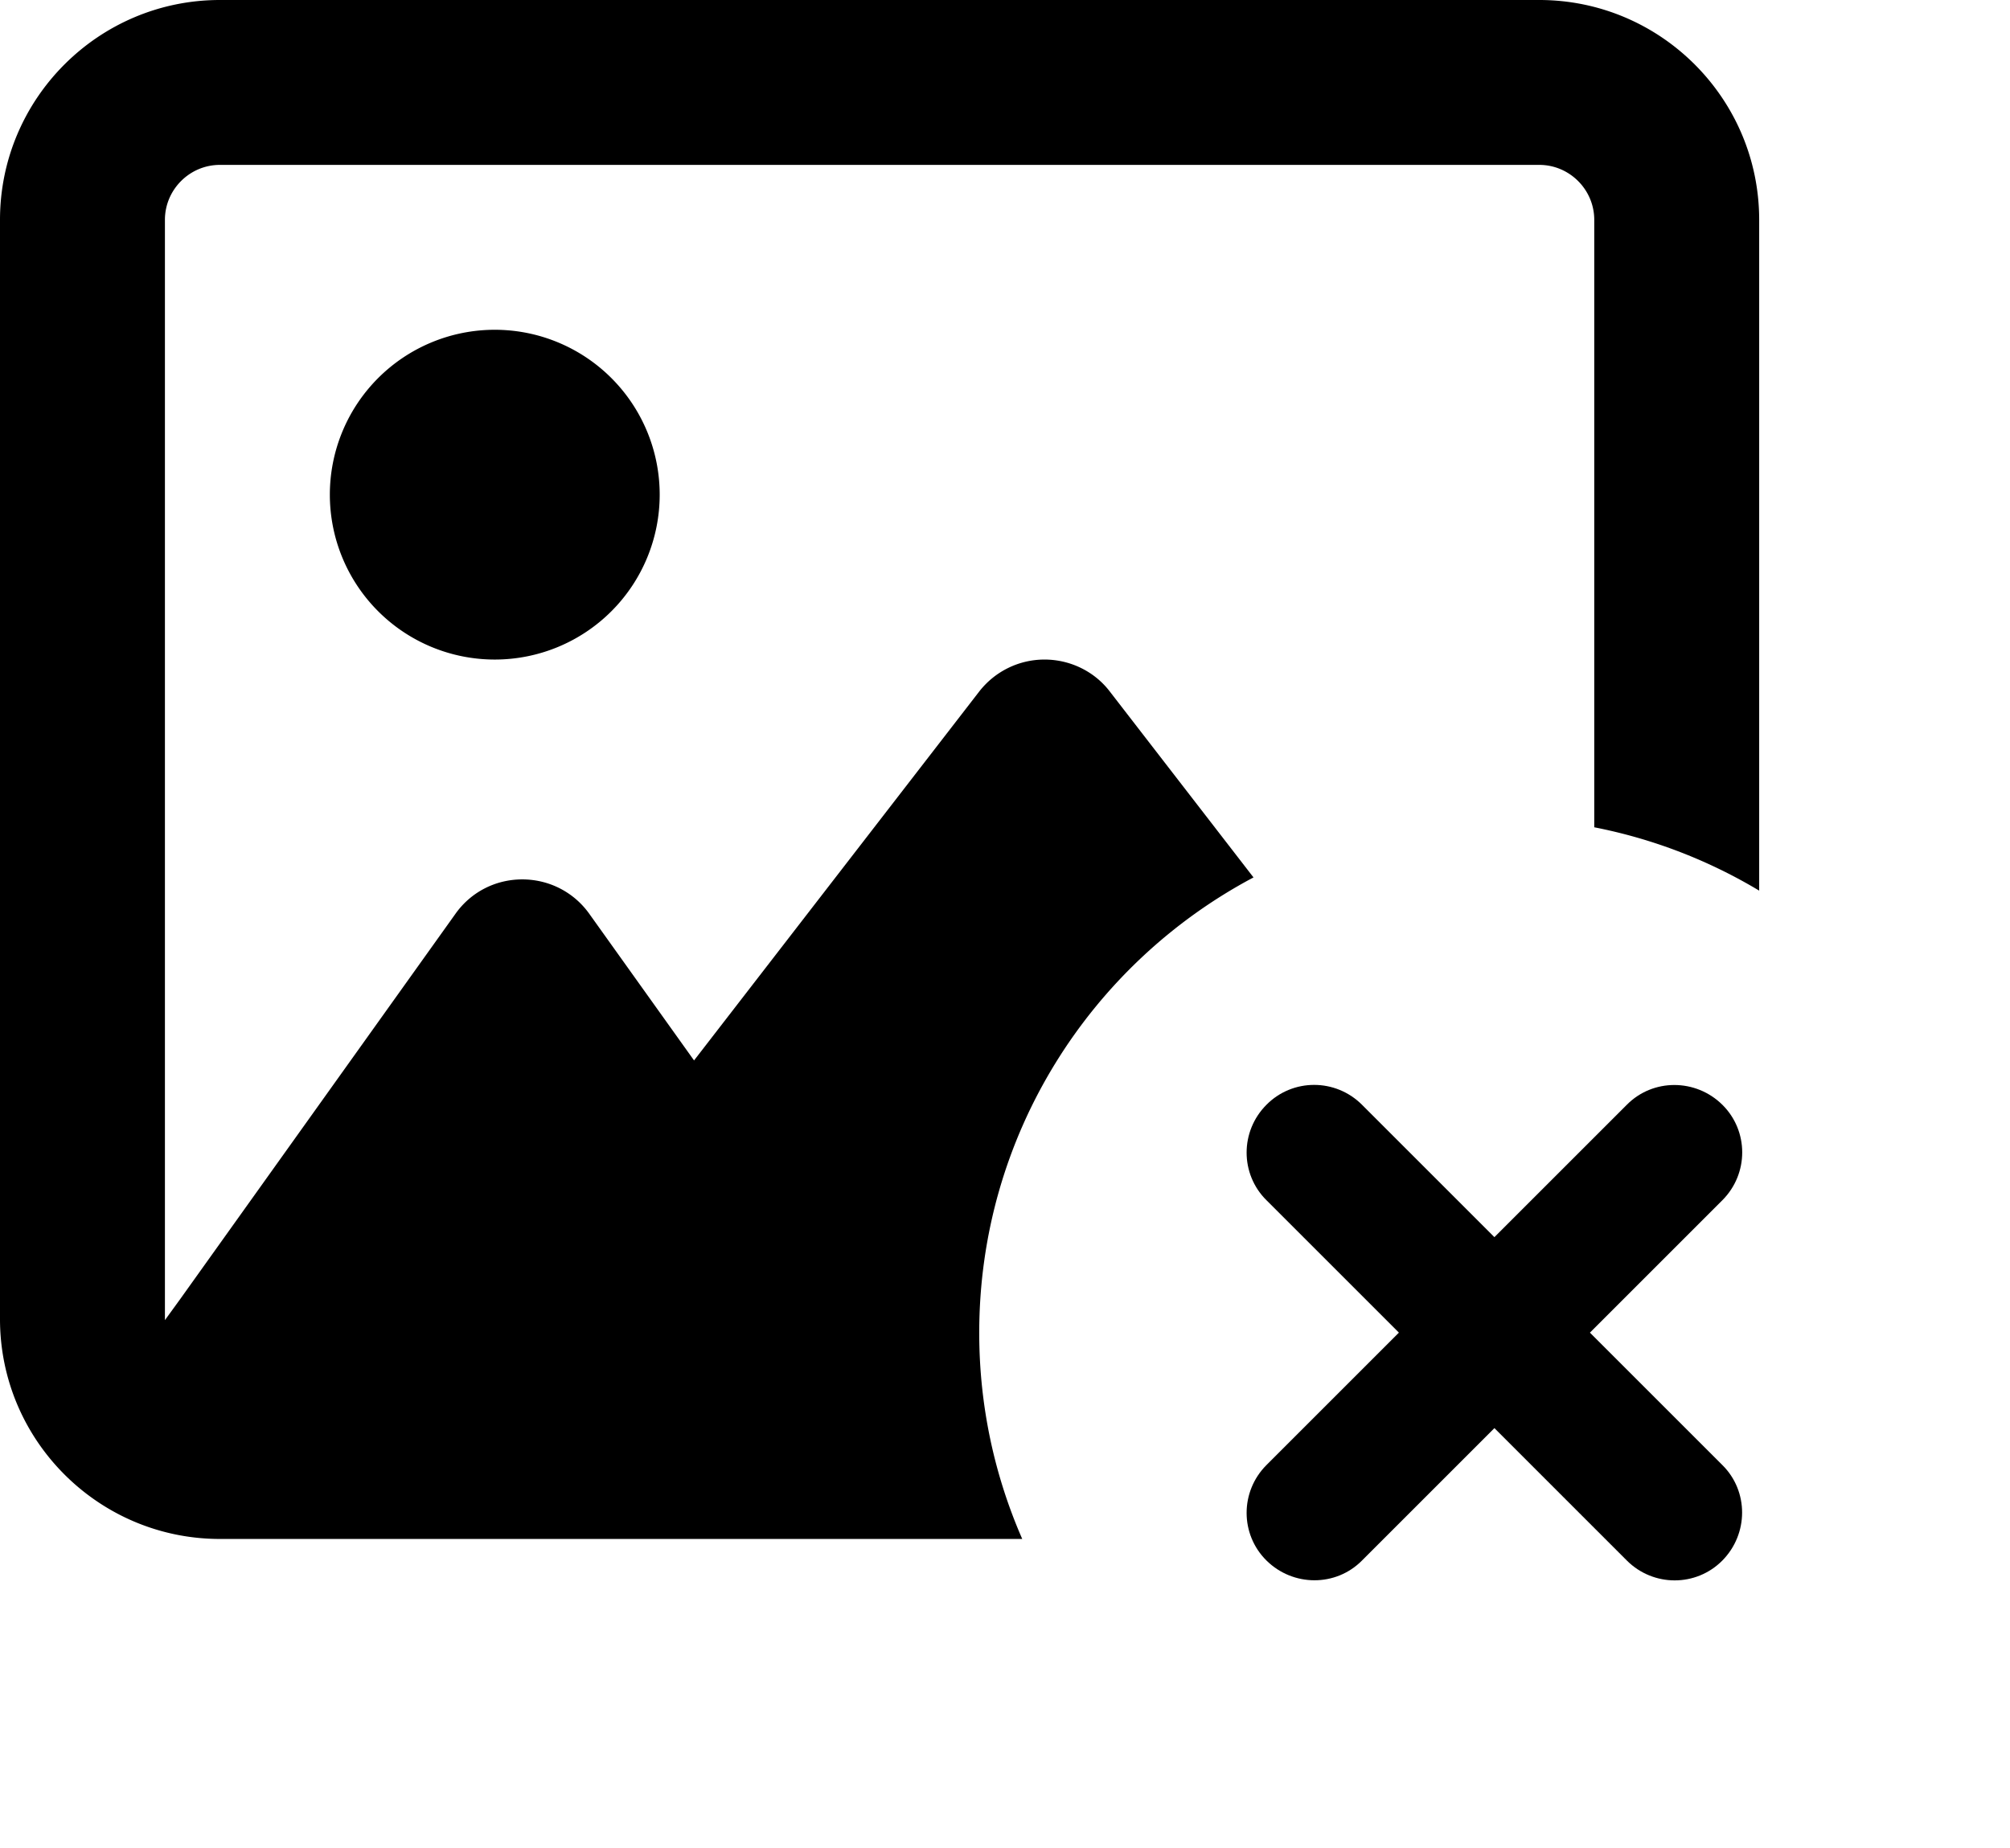 <?xml version="1.0" encoding="UTF-8" standalone="no"?>
<svg
   viewBox="0 0 585 538"
   version="1.1"
   id="svg1"
   sodipodi:docname="image-regular-clear.svg"
   inkscape:version="1.4 (e7c3feb1, 2024-10-09)"
   width="585"
   height="538"
   xmlns:inkscape="http://www.inkscape.org/namespaces/inkscape"
   xmlns:sodipodi="http://sodipodi.sourceforge.net/DTD/sodipodi-0.dtd"
   xmlns="http://www.w3.org/2000/svg"
   xmlns:svg="http://www.w3.org/2000/svg">
  <defs
     id="defs1" />
  <sodipodi:namedview
     id="namedview1"
     pagecolor="#ffffff"
     bordercolor="#000000"
     borderopacity="0.25"
     inkscape:showpageshadow="2"
     inkscape:pageopacity="0.0"
     inkscape:pagecheckerboard="0"
     inkscape:deskcolor="#d1d1d1"
     inkscape:zoom="1.527881"
     inkscape:rotation="1"
     inkscape:cx="381.6558"
     inkscape:cy="488.87107"
     inkscape:window-width="1800"
     inkscape:window-height="1041"
     inkscape:window-x="480"
     inkscape:window-y="1484"
     inkscape:window-maximized="0"
     inkscape:current-layer="svg1" />
  <!--!Font Awesome Free 6.5.1 by @fontawesome - https://fontawesome.com License - https://fontawesome.com/license/free Copyright 2024 Fonticons, Inc.-->
  <path
     id="path1"
     d="M 64 0 C 28.7 0 0 28.7 0 64 L 0 384 C 0 419.3 28.7 448 64 448 L 297.516 448 C 289.483 429.622 285 409.339 285 388 C 285 330.516 317.351 280.608 364.824 255.426 L 323 201.301 C 318.5 195.401 311.4 192 304 192 C 296.6 192 289.6 195.401 285 201.301 L 202 308.699 L 171.5 266 C 167 259.7 159.8 256 152 256 C 144.2 256 137 259.7 132.5 266.1 L 52.5 378.1 L 48 384.301 L 48 384 L 48 64 C 48 55.2 55.2 48 64 48 L 448 48 C 456.8 48 464 55.2 464 64 L 464 240.828 C 481.242 244.207 497.424 250.53 512 259.268 L 512 64 C 512 28.7 483.3 0 448 0 L 64 0 z M 144 96 A 48 48 0 0 0 144 192 A 48 48 0 0 0 144 96 z " />
  <path
     style="color:#000000;font-style:normal;font-variant:normal;font-weight:normal;font-stretch:normal;font-size:medium;line-height:normal;font-family:sans-serif;font-variant-ligatures:normal;font-variant-position:normal;font-variant-caps:normal;font-variant-numeric:normal;font-variant-alternates:normal;font-variant-east-asian:normal;font-feature-settings:normal;font-variation-settings:normal;text-indent:0;text-align:start;text-decoration-line:none;text-decoration-style:solid;text-decoration-color:#000000;letter-spacing:normal;word-spacing:normal;text-transform:none;writing-mode:lr-tb;direction:ltr;text-orientation:mixed;dominant-baseline:auto;baseline-shift:baseline;text-anchor:start;white-space:normal;shape-padding:0;shape-margin:0;inline-size:0;clip-rule:nonzero;display:inline;overflow:visible;visibility:visible;isolation:auto;mix-blend-mode:normal;color-interpolation:sRGB;color-interpolation-filters:linearRGB;solid-color:#000000;solid-opacity:1;vector-effect:none;fill:#000000;fill-opacity:1;fill-rule:nonzero;stroke:none;stroke-width:1.399;stroke-linecap:butt;stroke-linejoin:miter;stroke-miterlimit:4;stroke-dasharray:none;stroke-dashoffset:0;stroke-opacity:1;-inkscape-stroke:none;color-rendering:auto;image-rendering:auto;shape-rendering:auto;text-rendering:auto;enable-background:accumulate;stop-color:#000000;stop-opacity:1"
     d="m 368.603,321.602 c -7.708,7.708 -7.708,20.172 0,27.798 l 38.541,38.541 -38.541,38.541 c -7.708,7.708 -7.708,20.172 0,27.798 7.708,7.626 20.172,7.708 27.798,0 l 38.541,-38.541 38.541,38.541 c 7.708,7.708 20.172,7.708 27.798,0 7.626,-7.708 7.708,-20.172 0,-27.798 l -38.541,-38.541 38.541,-38.541 c 7.708,-7.708 7.708,-20.172 0,-27.798 -7.708,-7.626 -20.172,-7.708 -27.798,0 l -38.541,38.541 -38.541,-38.541 c -7.708,-7.708 -20.172,-7.708 -27.798,0 z"
     id="path6" />
</svg>
